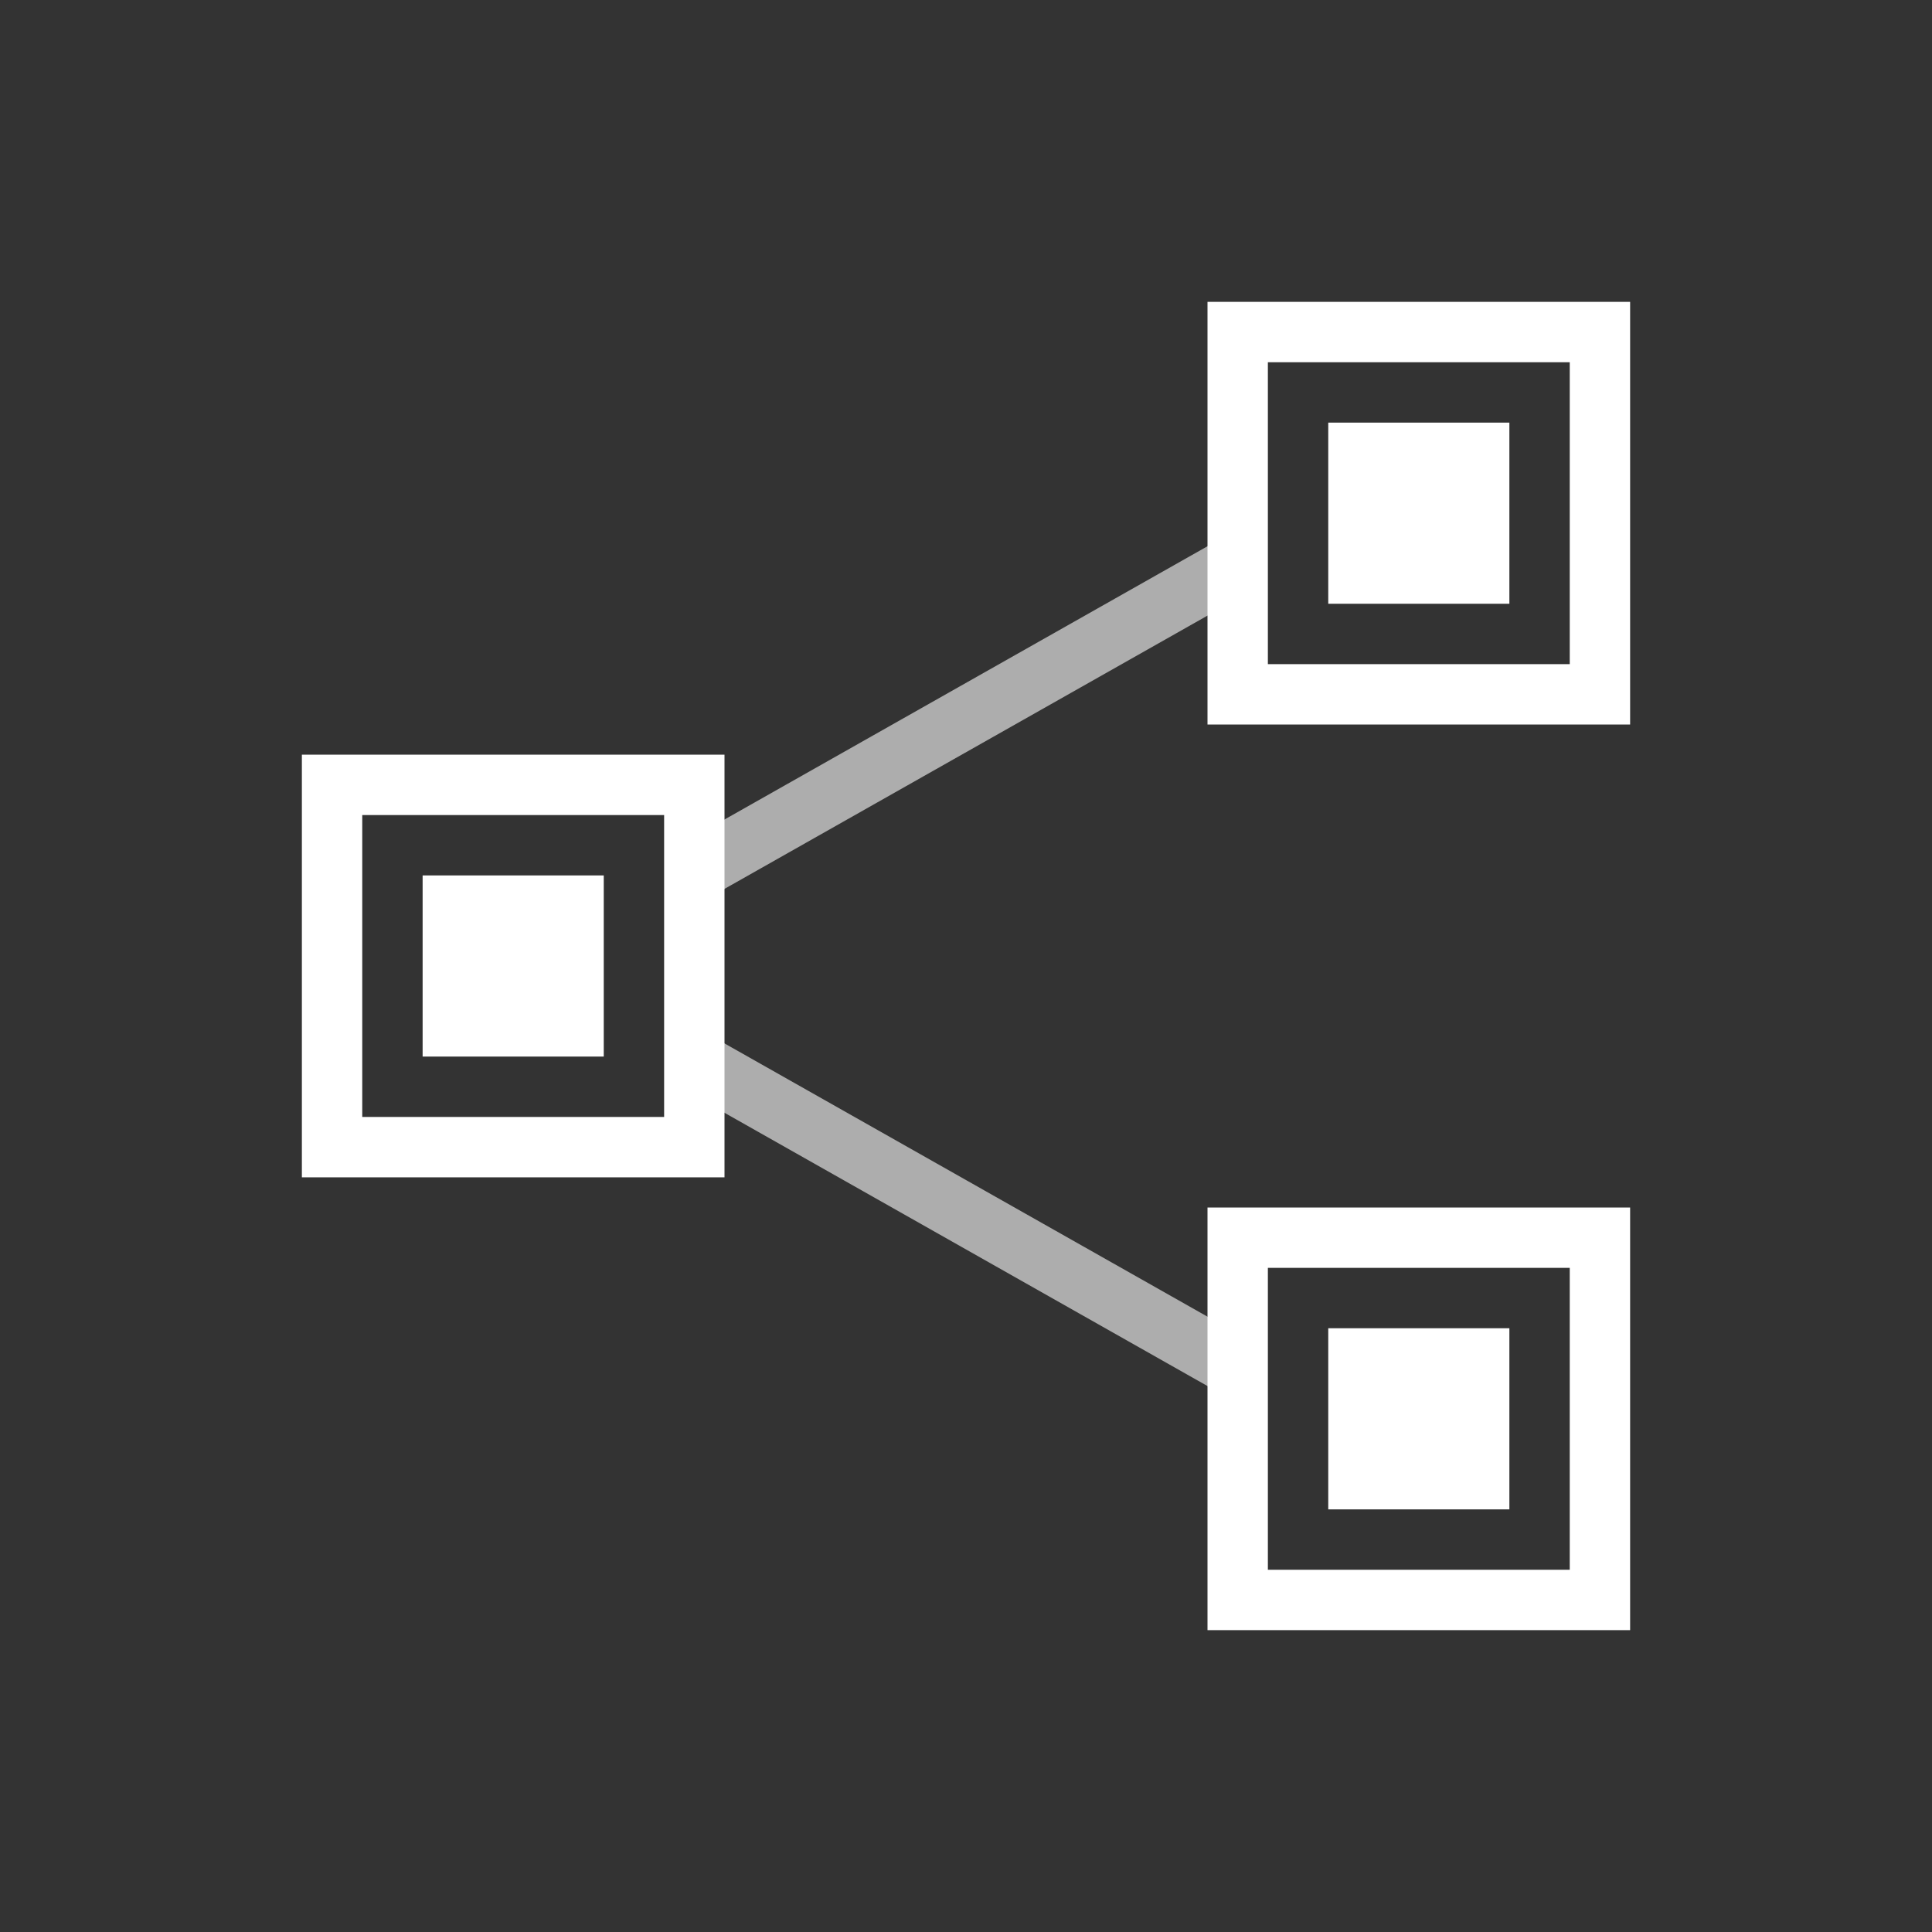 <?xml version="1.0" encoding="UTF-8" standalone="no"?>
<svg
   xmlns:svg="http://www.w3.org/2000/svg"
   xmlns="http://www.w3.org/2000/svg"
   xmlns:sodipodi="http://sodipodi.sourceforge.net/DTD/sodipodi-0.dtd"
   xmlns:inkscape="http://www.inkscape.org/namespaces/inkscape"
   version="1.1"
   x="0px"
   y="0px"
   viewBox="0 0 64 64"
   xml:space="preserve"
   sodipodi:docname="qr-export.svg"
   width="64"
   height="64"
   inkscape:version="0.92.5 (2060ec1f9f, 2020-04-08)">
  <rect x="0" y="0" width="64" height="64" fill="#333333" stroke="none"/>
  <rect
      style="opacity:0;fill:#ffffff"
      width="64"
      height="64"
      x="0"
      y="0"/>
  <path
      style="fill:#ffffff;fill-opacity:1;stroke-width:0.25"
      d="m 44,14 c 0,2 0,4.22 0,6 2.178,0 3.86,0 6,0 0,-2 0,-4 0,-6 -2,0 -4.22,0 -6,0 z m 0,30 c 0,2 0,4.22 0,6 2.178,0 3.86,0 6,0 0,-2 0,-4 0,-6 -2,0 -4.22,0 -6,0 z M 14,29 c 0,2 0,4.22 0,6 2.178,0 3.86,0 6,0 0,-2 0,-4 0,-6 -2,0 -4.22,0 -6,0 z M 40,10 V 24 H 54 V 10 Z m 2,2 H 52 V 22 H 42 Z M 24,25 H 10 V 39 H 24 Z M 12,27 H 22 V 37 H 12 Z M 40,54 H 54 V 40 H 40 Z M 42,42 H 52 V 52 H 42 Z"/>
  <path
      transform="rotate(29.5)"
      style="opacity:0.6;fill:#ffffff;fill-opacity:1;stroke:none;stroke-width:0.454;stroke-linecap:round;stroke-linejoin:round;stroke-miterlimit:10;stroke-dasharray:none;stroke-opacity:1"
      d="m 36.687,18.265 20.675,0 0.932,2 -20.782,0 z"
      inkscape:connector-curvature="0"
      sodipodi:nodetypes="ccccc"/>
  <path
      transform="rotate(-29.5)"
      style="opacity:0.6;fill:#ffffff;fill-opacity:1;stroke:none;stroke-width:0.454;stroke-linecap:round;stroke-linejoin:round;stroke-miterlimit:10;stroke-dasharray:none;stroke-opacity:1"
      d="m 6.253,35.446 20.737,0 -1.068,2 H 5.142 Z"
      inkscape:connector-curvature="0"
      sodipodi:nodetypes="ccccc"/>
</svg>
